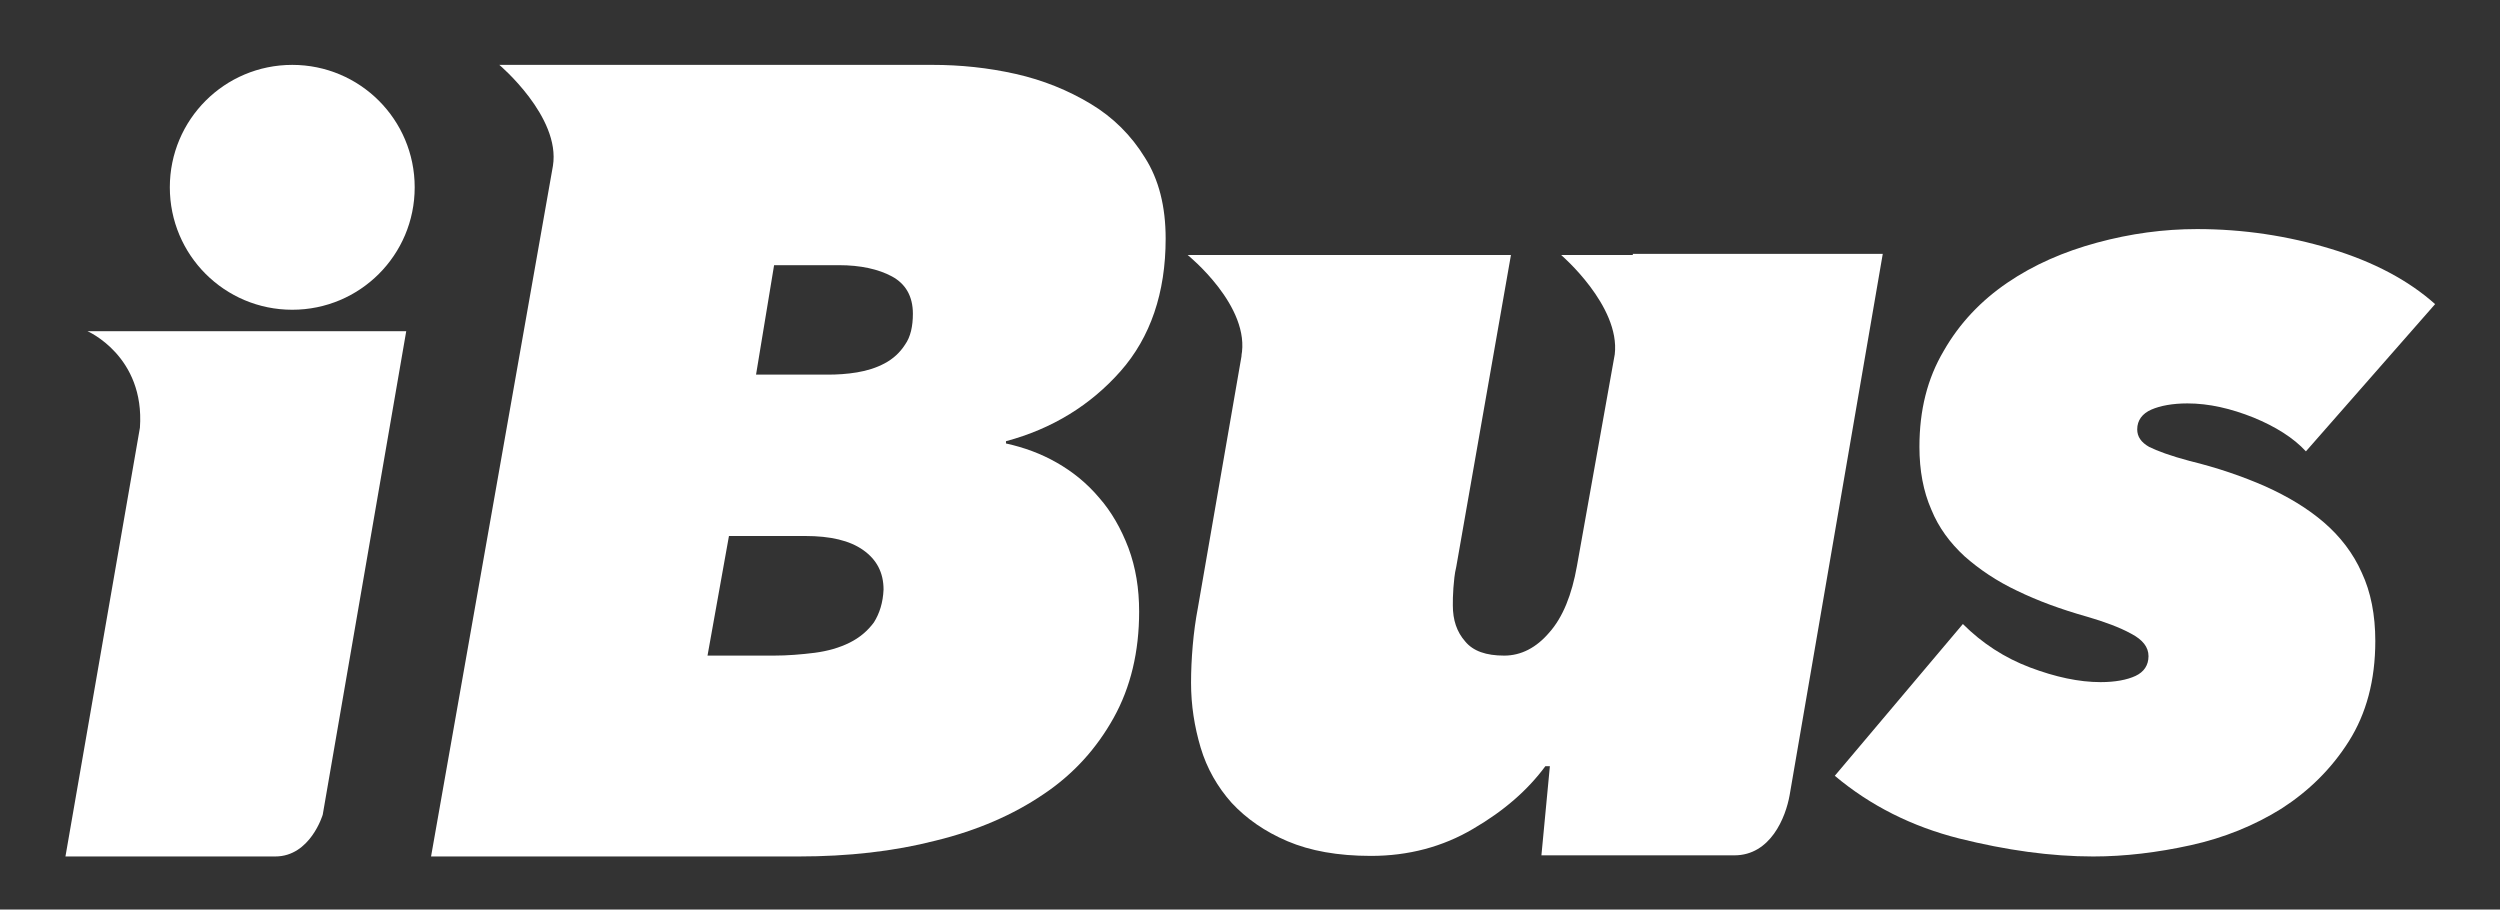 <?xml version="1.0" encoding="utf-8"?>
<!-- Generator: Adobe Illustrator 26.3.1, SVG Export Plug-In . SVG Version: 6.00 Build 0)  -->
<svg version="1.1" id="Capa_1" xmlns="http://www.w3.org/2000/svg" xmlns:xlink="http://www.w3.org/1999/xlink" x="0px" y="0px"
	 viewBox="0 0 443.1 161.2" style="enable-background:new 0 0 443.1 161.2;" xml:space="preserve">
<rect x="0" y="0" width="443.1" height="161.2" fill="#333333" stroke="none"/>
<style type="text/css">
	.st0{fill:#D78E30;}
	.st1{fill:#FFFFFF;}
	.st2{fill-rule:evenodd;clip-rule:evenodd;fill:#233276;}
	.st3{fill-rule:evenodd;clip-rule:evenodd;fill:#D78E30;}
	.st4{fill-rule:evenodd;clip-rule:evenodd;fill:#1B1918;}
	.st5{fill:#233276;}
	.st6{fill:#003A74;}
</style>
<g>
	<g>
		<path class="st1" d="M347.9,110.6c3.4,3.4,7.4,6,11.9,7.7c4.5,1.7,8.7,2.6,12.5,2.6c2.6,0,4.7-0.4,6.2-1.1
			c1.5-0.7,2.3-1.9,2.3-3.5c0-1.6-1-2.9-3.1-4c-2-1.1-4.7-2.1-7.8-3c-4.6-1.3-8.7-2.8-12.4-4.6c-3.6-1.7-6.7-3.8-9.3-6.1
			c-2.6-2.4-4.6-5.1-5.9-8.3c-1.4-3.2-2.1-6.9-2.1-11.1c0-6.5,1.4-12.1,4.3-17c2.8-4.9,6.6-8.9,11.3-12.1c4.7-3.2,10-5.5,15.9-7.1
			c5.9-1.6,11.8-2.4,17.7-2.4c8.2,0,16.1,1.2,23.7,3.5c7.6,2.3,13.8,5.6,18.5,9.8L408.7,80c-2.2-2.4-5.4-4.4-9.3-6
			c-4-1.6-7.9-2.5-11.7-2.5c-2.6,0-4.8,0.4-6.4,1.1c-1.6,0.7-2.5,1.9-2.5,3.5c0,1.3,0.7,2.3,2.1,3.1c1.4,0.7,3.8,1.6,7.2,2.5
			c4.9,1.2,9.3,2.7,13.4,4.5c4,1.8,7.5,3.9,10.4,6.4c2.9,2.5,5.2,5.5,6.7,8.9c1.6,3.4,2.4,7.5,2.4,12.1c0,7-1.6,12.9-4.7,17.8
			c-3.1,4.9-7.1,8.8-11.9,11.9c-4.8,3-10.2,5.2-16.1,6.5c-5.9,1.3-11.7,2-17.3,2c-7.5,0-15.4-1.1-23.8-3.2
			c-8.3-2.1-15.7-5.8-22-11.1L347.9,110.6z"/>
	</g>
	<path class="st1" d="M194.8,88.2c-2.2-2.6-4.7-4.6-7.5-6.2c-2.8-1.6-5.8-2.7-9-3.4v-0.4c8.2-2.2,15-6.4,20.3-12.4
		c5.3-6,8-13.9,8-23.5c0-5.7-1.2-10.5-3.7-14.4c-2.4-3.9-5.6-7.1-9.6-9.5c-4-2.4-8.4-4.2-13.3-5.3c-4.9-1.1-9.8-1.6-14.7-1.6h-64.2
		H88.5c0,0,10.9,9.2,9.5,17.9L76.4,151.8h65.2c8.7,0,16.8-0.9,24.2-2.8c7.4-1.8,13.8-4.6,19.1-8.2c5.4-3.6,9.5-8.2,12.5-13.6
		c3-5.4,4.5-11.7,4.5-18.8c0-4.1-0.6-7.8-1.9-11.3C198.7,93.7,197,90.7,194.8,88.2L194.8,88.2z M154.9,110.3L154.9,110.3
		c-1.1,1.5-2.5,2.7-4.3,3.6c-1.8,0.9-3.9,1.5-6.2,1.8c-2.4,0.3-4.8,0.5-7.3,0.5h-11.7l3.8-21.2h13.5c4.5,0,7.9,0.8,10.3,2.5
		c2.4,1.7,3.6,4,3.6,7C156.5,106.8,155.9,108.7,154.9,110.3L154.9,110.3z M160.4,61.1L160.4,61.1c-0.9,1.4-2.1,2.5-3.6,3.3
		c-1.5,0.8-3.1,1.3-4.9,1.6c-1.8,0.3-3.5,0.4-5.2,0.4h-12.7l3.2-19.4h11.5c3.8,0,7,0.7,9.4,2c2.4,1.3,3.7,3.5,3.7,6.6
		C161.8,57.8,161.4,59.7,160.4,61.1z"/>
	<path class="st1" d="M289.4,45.2h-12.7c0,0,10.5,9,9.5,17.6l-6.7,37.5c-0.9,5.1-2.5,9.1-4.9,11.8c-2.3,2.7-5,4.1-8,4.1
		c-3.2,0-5.5-0.8-6.9-2.5c-1.5-1.7-2.2-3.8-2.2-6.4c0-0.8,0-1.8,0.1-3.1c0.1-1.2,0.2-2.5,0.5-3.7l9.7-55.3h-43.6h-1h-12.7
		c0,0,11.3,9.1,9.5,18l0.1-0.4l-7.8,45c-0.4,2.1-0.7,4.3-0.9,6.6c-0.2,2.3-0.3,4.5-0.3,6.6c0,4,0.6,7.8,1.7,11.5
		c1.1,3.7,3,7,5.5,9.8c2.6,2.8,5.9,5.1,9.9,6.8c4,1.7,8.9,2.6,14.8,2.6c6.6,0,12.7-1.6,18.1-4.8c5.5-3.2,9.7-6.9,12.8-11.1h0.8
		l-1.5,15.8h34.2c6.4,0,9.1-6.7,9.8-10.7l16.5-95.9H289.4z"/>
	<g>
		<path class="st1" d="M73.5,33.2c0,12-9.7,21.7-21.7,21.7c-12,0-21.7-9.7-21.7-21.7c0-12,9.7-21.7,21.7-21.7
			C63.8,11.5,73.5,21.2,73.5,33.2z"/>
		<path class="st1" d="M27.8,58.7H15.5c0,0,10.2,4.4,9.3,17.1l-13.2,76c0,0,31.1,0,37.2,0c6.2,0,8.4-7.4,8.4-7.4L72,58.7H27.8z"/>
	</g>
</g>
</svg>
